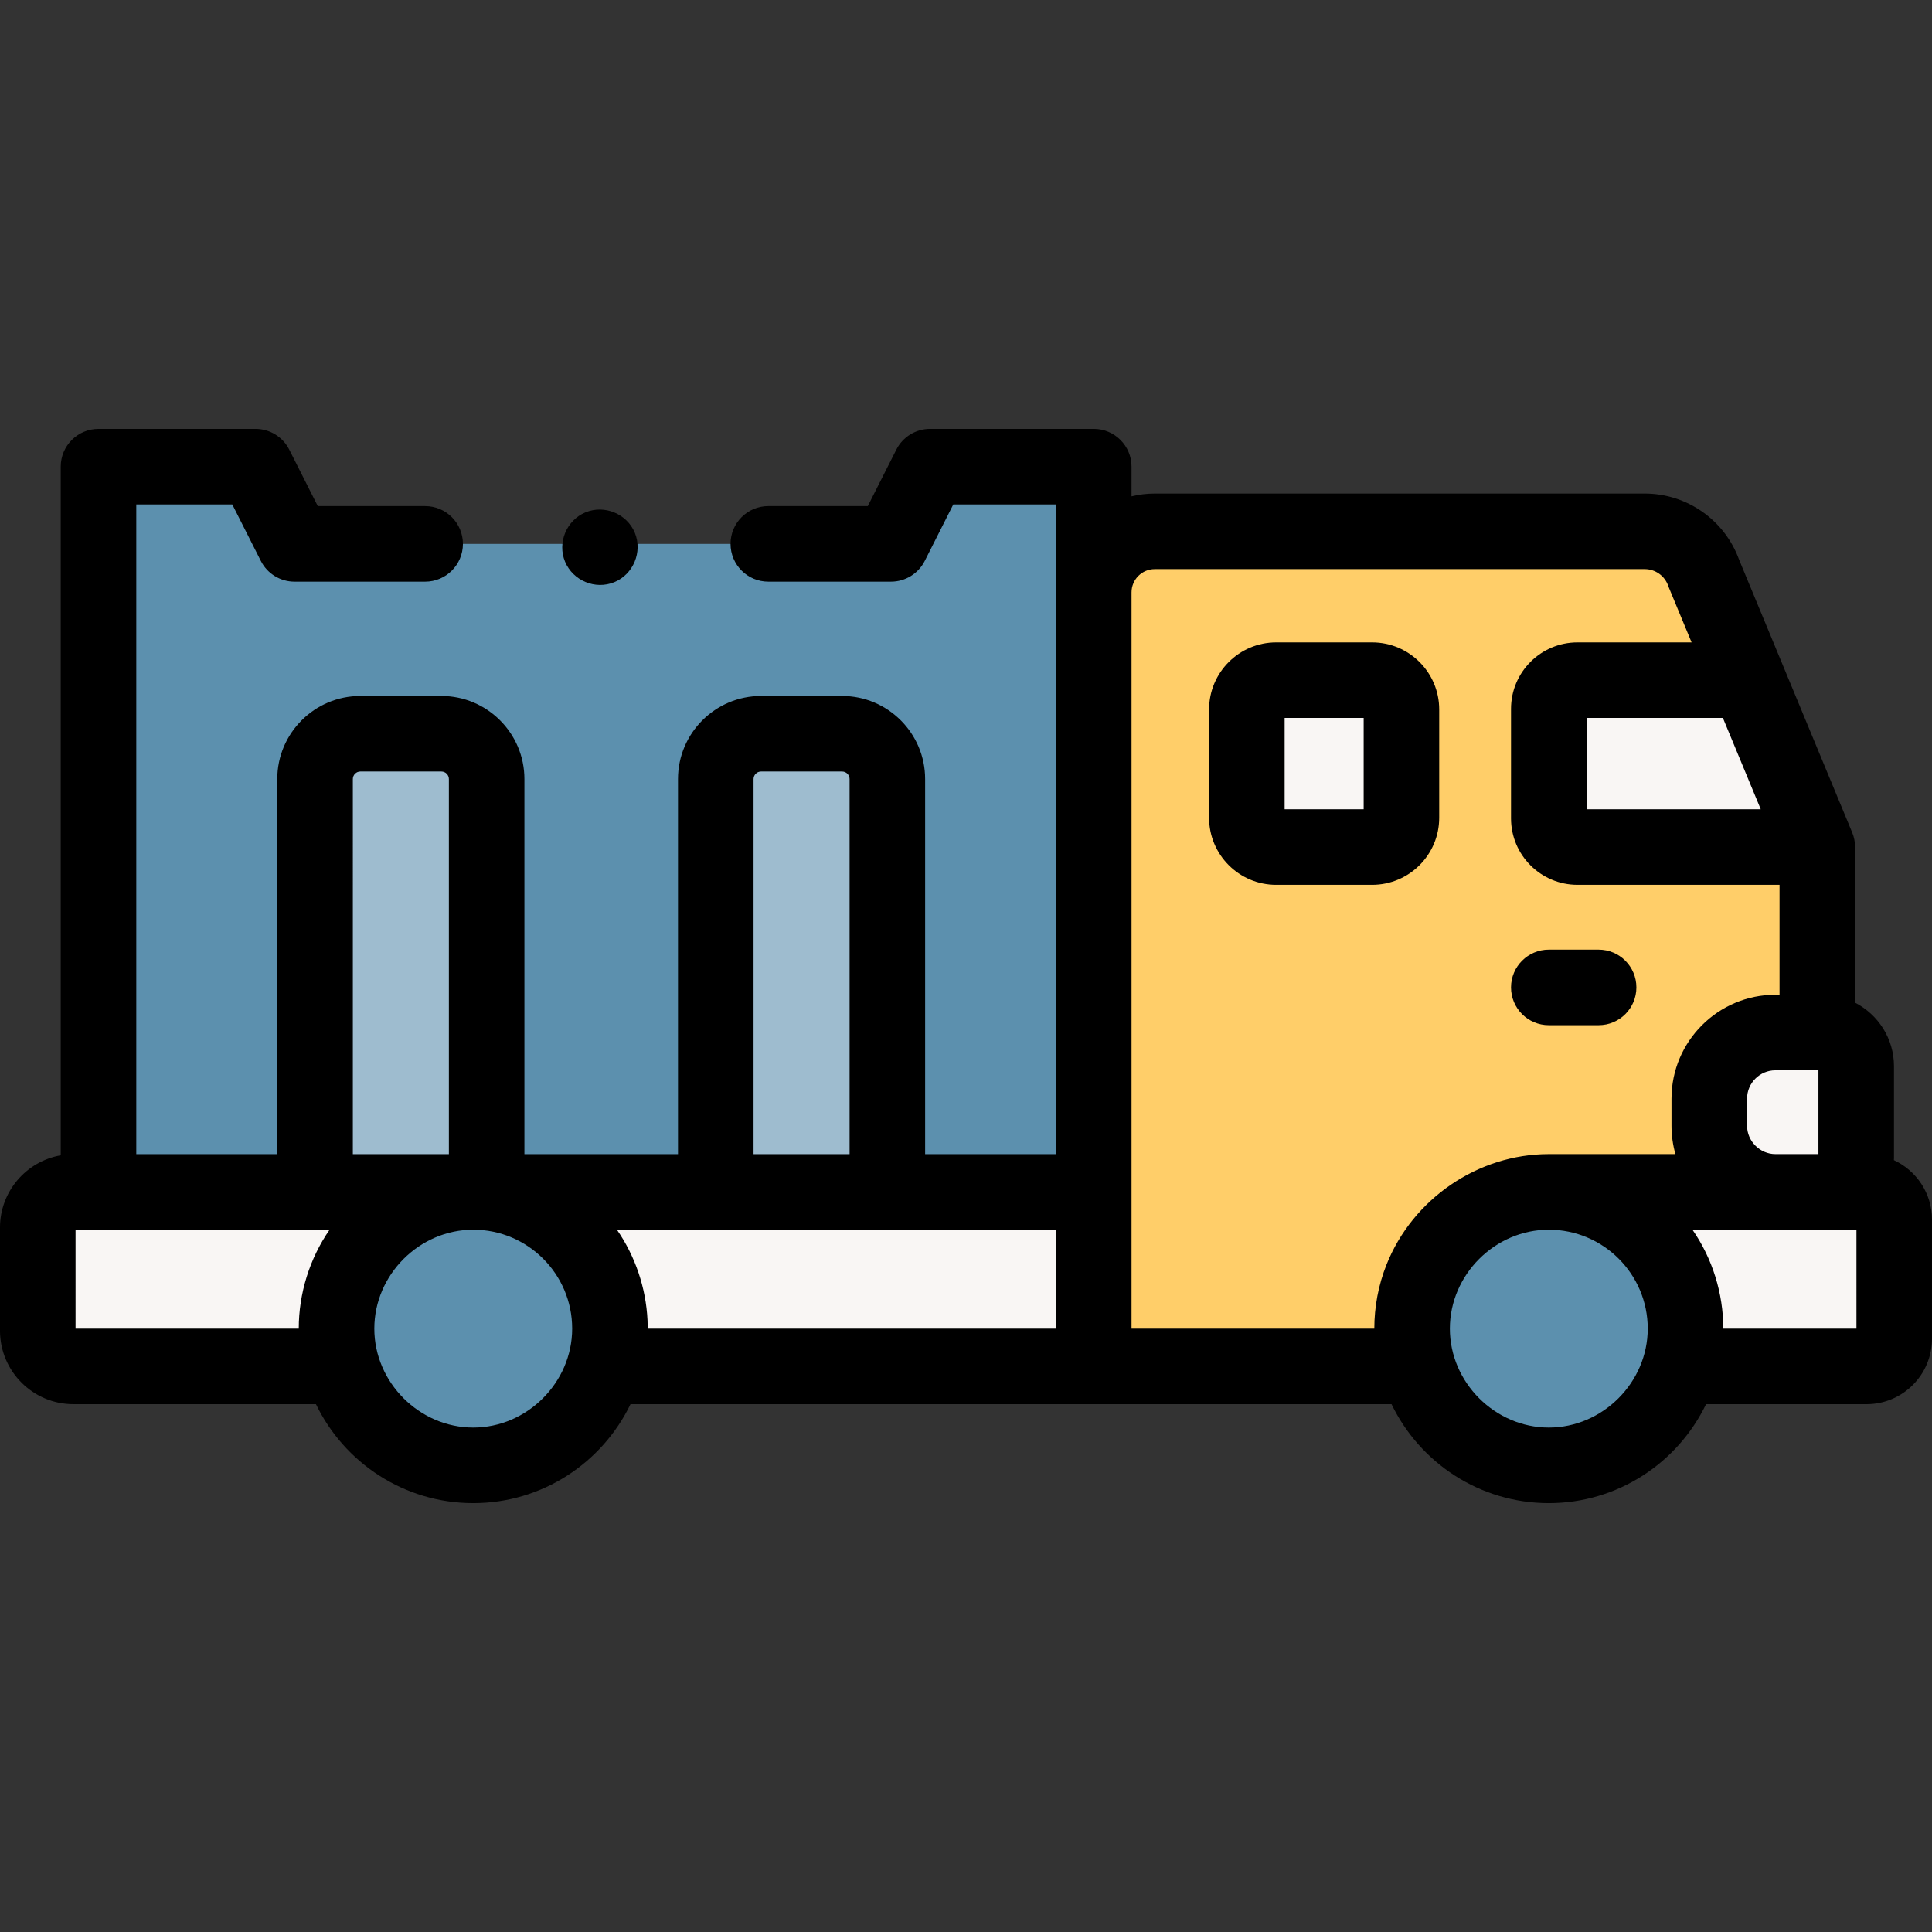 <!-- icon666.com - MILLIONS vector ICONS FREE --><svg id="Capa_1" enable-background="new 0 0 511.44 511.44" viewBox="0 0 511.44 511.44" xmlns="http://www.w3.org/2000/svg"><rect x="0" y="0" width="511.44" height="511.44" fill="#333333" stroke="none"/><g><g><path d="m89.09 351.714c0 3.47.49 6.82 1.4 10h-71.05c-5.21 0-9.44-4.23-9.44-9.44v-27.31c0-5.21 4.23-9.44 9.44-9.44h105.84c-19.99 0-36.19 16.21-36.19 36.19z" fill="#f9f6f4"></path></g><g><path d="m289.54 315.524v46.19h-129.47c.91-3.18 1.4-6.53 1.4-10 0-19.98-16.21-36.19-36.19-36.19z" fill="#f9f6f4"></path></g><g><circle cx="409.998" cy="351.716" fill="#5c90ae" r="36.19"></circle></g><g><g><circle cx="125.276" cy="351.716" fill="#5c90ae" r="36.19"></circle></g></g><g><g><circle cx="125.276" cy="351.716" fill="#5c90ae" r="36.19"></circle></g></g><g><path d="m481.08 224.224v49.11h-11.09c-9.67 0-17.51 7.84-17.51 17.5v7.18c0 9.67 7.84 17.5 17.51 17.5h-59.99v.01c-19.99 0-36.19 16.21-36.19 36.19 0 3.47.49 6.82 1.4 10h-85.67v-204.91c0-8.92 7.23-16.15 16.15-16.15h129.71c7.05 0 13.33 4.46 15.65 11.13z" fill="#ffce69"></path></g><g><path d="m501.44 322.833v31.56c0 4.04-3.28 7.32-7.32 7.32h-49.33c.91-3.18 1.4-6.53 1.4-10 0-19.97-16.18-36.17-36.15-36.19-.01 0-.01 0-.02 0h-.01c-.01-.01-.01 0-.01 0v-.01h84.12c4.04.001 7.32 3.281 7.32 7.32z" fill="#f9f6f4"></path></g><g><path d="m462.765 180.055h-45.186c-4.187 0-7.581 3.394-7.581 7.581v29.014c0 4.187 3.394 7.581 7.581 7.581h63.495z" fill="#f9f6f4"></path></g><g><path d="m370.988 216.482v-28.678c0-4.279-3.469-7.749-7.749-7.749h-25.422c-4.28 0-7.749 3.469-7.749 7.749v28.678c0 4.279 3.469 7.749 7.749 7.749h25.422c4.279 0 7.749-3.469 7.749-7.749z" fill="#f9f6f4"></path></g><g><path d="m482.463 315.517h-12.477c-9.665 0-17.501-7.835-17.501-17.501v-7.181c0-9.665 7.835-17.501 17.501-17.501h12.477c4.922 0 8.912 3.99 8.912 8.912v24.358c0 4.923-3.99 8.913-8.912 8.913z" fill="#f9f6f4"></path></g><g><path d="m77.975 143.974-10.328-20.44h-41.567v191.99h263.46v-191.99h-43.336l-10.328 20.44z" fill="#5c90ae"></path></g><g><path d="m128.827 315.526h-45.422v-109.294c0-6.624 5.37-11.995 11.995-11.995h21.433c6.624 0 11.995 5.37 11.995 11.995v109.294z" fill="#9ebccf"></path></g><g><path d="m234.903 315.526h-45.422v-109.294c0-6.624 5.37-11.995 11.995-11.995h21.433c6.624 0 11.995 5.37 11.995 11.995v109.294z" fill="#9ebccf"></path></g><g><path d="m501.349 307.115c.005-.171.026-.338.026-.51v-24.358c0-7.322-4.192-13.673-10.294-16.814v-41.209c0-1.291-.267-2.636-.763-3.829l-29.932-72.204c-3.799-10.503-13.798-17.537-24.986-17.537h-129.71c-2.118 0-4.176.26-6.149.737v-7.857c0-5.522-4.478-10-10-10h-43.336c-3.772 0-7.224 2.123-8.925 5.49l-7.554 14.95h-26.337c-5.523 0-10 4.478-10 10s4.477 10 10 10h32.488c3.772 0 7.224-2.123 8.925-5.49l7.554-14.95h27.185v23.271 148.72h-34.638v-99.292c0-12.128-9.867-21.995-21.995-21.995h-21.433c-12.128 0-21.995 9.867-21.995 21.995v99.292h-40.654v-99.292c0-12.128-9.867-21.995-21.995-21.995h-21.432c-12.128 0-21.995 9.867-21.995 21.995v99.292h-37.324v-171.99h25.416l7.554 14.95c1.701 3.367 5.153 5.49 8.925 5.49h34.57c5.523 0 10-4.478 10-10s-4.477-10-10-10h-28.419l-7.554-14.95c-1.701-3.367-5.153-5.49-8.925-5.49h-41.567c-5.523 0-10 4.478-10 10v182.301c-9.12 1.597-16.08 9.556-16.08 19.128v27.31c0 10.72 8.721 19.44 19.44 19.44h64.203c7.467 15.483 23.323 26.192 41.633 26.192s34.166-10.709 41.633-26.192h201.457c7.467 15.483 23.323 26.192 41.633 26.192 18.309 0 34.165-10.709 41.632-26.192h42.49c9.55 0 17.319-7.77 17.319-17.32v-31.561c0-6.968-4.145-12.972-10.091-15.718zm-35.245-92.884h-46.105v-24.175h36.086zm3.886 91.283c-4.084 0-7.505-3.412-7.505-7.498v-7.181c0-4.136 3.365-7.501 7.501-7.501h11.389v22.18zm-270.509-99.282c0-1.101.895-1.995 1.995-1.995h21.433c1.1 0 1.995.895 1.995 1.995v99.292h-25.422v-99.292zm-106.076 0c0-1.101.895-1.995 1.995-1.995h21.433c1.1 0 1.995.895 1.995 1.995v99.292h-25.423zm-73.405 119.292 67.25.003c-5.297 7.642-8.164 16.892-8.164 26.188h-59.086zm105.276 52.382c-14.252 0-26.186-11.938-26.186-26.192 0-14.25 11.918-26.188 26.186-26.188 14.441 0 26.19 11.749 26.19 26.189 0 14.255-11.941 26.191-26.19 26.191zm46.133-28.459c-.416-8.534-3.24-16.892-8.1-23.923h116.231v26.19h-108.07c0-.761-.025-1.516-.061-2.267zm128.132-192.643c0-3.392 2.759-6.15 6.149-6.15h129.71c2.793 0 5.287 1.774 6.206 4.416.063.183.133.364.207.543l5.987 14.443h-30.222c-9.693 0-17.58 7.887-17.58 17.58v29.014c0 9.694 7.887 17.581 17.58 17.581h53.502v29.103h-1.091c-15.169 0-27.51 12.337-27.51 27.5v7.181c0 2.521.35 5.075 1.04 7.5h-33.519c-18.792 0-36.045 11.863-42.97 29.283-2.133 5.366-3.222 11.144-3.222 16.918h-64.268v-194.912zm110.458 221.102c-14.25 0-26.188-11.939-26.188-26.192 0-14.264 11.939-26.188 26.188-26.188 14.441 0 26.189 11.749 26.189 26.189 0 14.255-11.941 26.191-26.189 26.191zm81.441-26.192h-35.25c0-9.306-2.868-18.55-8.174-26.2h43.424z"></path><path d="m380.988 216.482v-28.678c0-9.786-7.962-17.748-17.749-17.748h-25.422c-9.787 0-17.749 7.962-17.749 17.748v28.678c0 9.787 7.962 17.749 17.749 17.749h25.422c9.787 0 17.749-7.962 17.749-17.749zm-20-2.251h-20.92v-24.175h20.92z"></path><path d="m409.999 271.387h13.186c5.522 0 10-4.478 10-10s-4.478-10-10-10h-13.186c-5.522 0-10 4.478-10 10s4.477 10 10 10z"></path><path d="m149.58 148.69c2.098 5.031 8.014 7.5 13.06 5.41 5.032-2.084 7.494-8.029 5.41-13.061-2.086-5.036-8.029-7.486-13.06-5.409-5.026 2.076-7.505 8.036-5.41 13.06z"></path></g></g></svg>